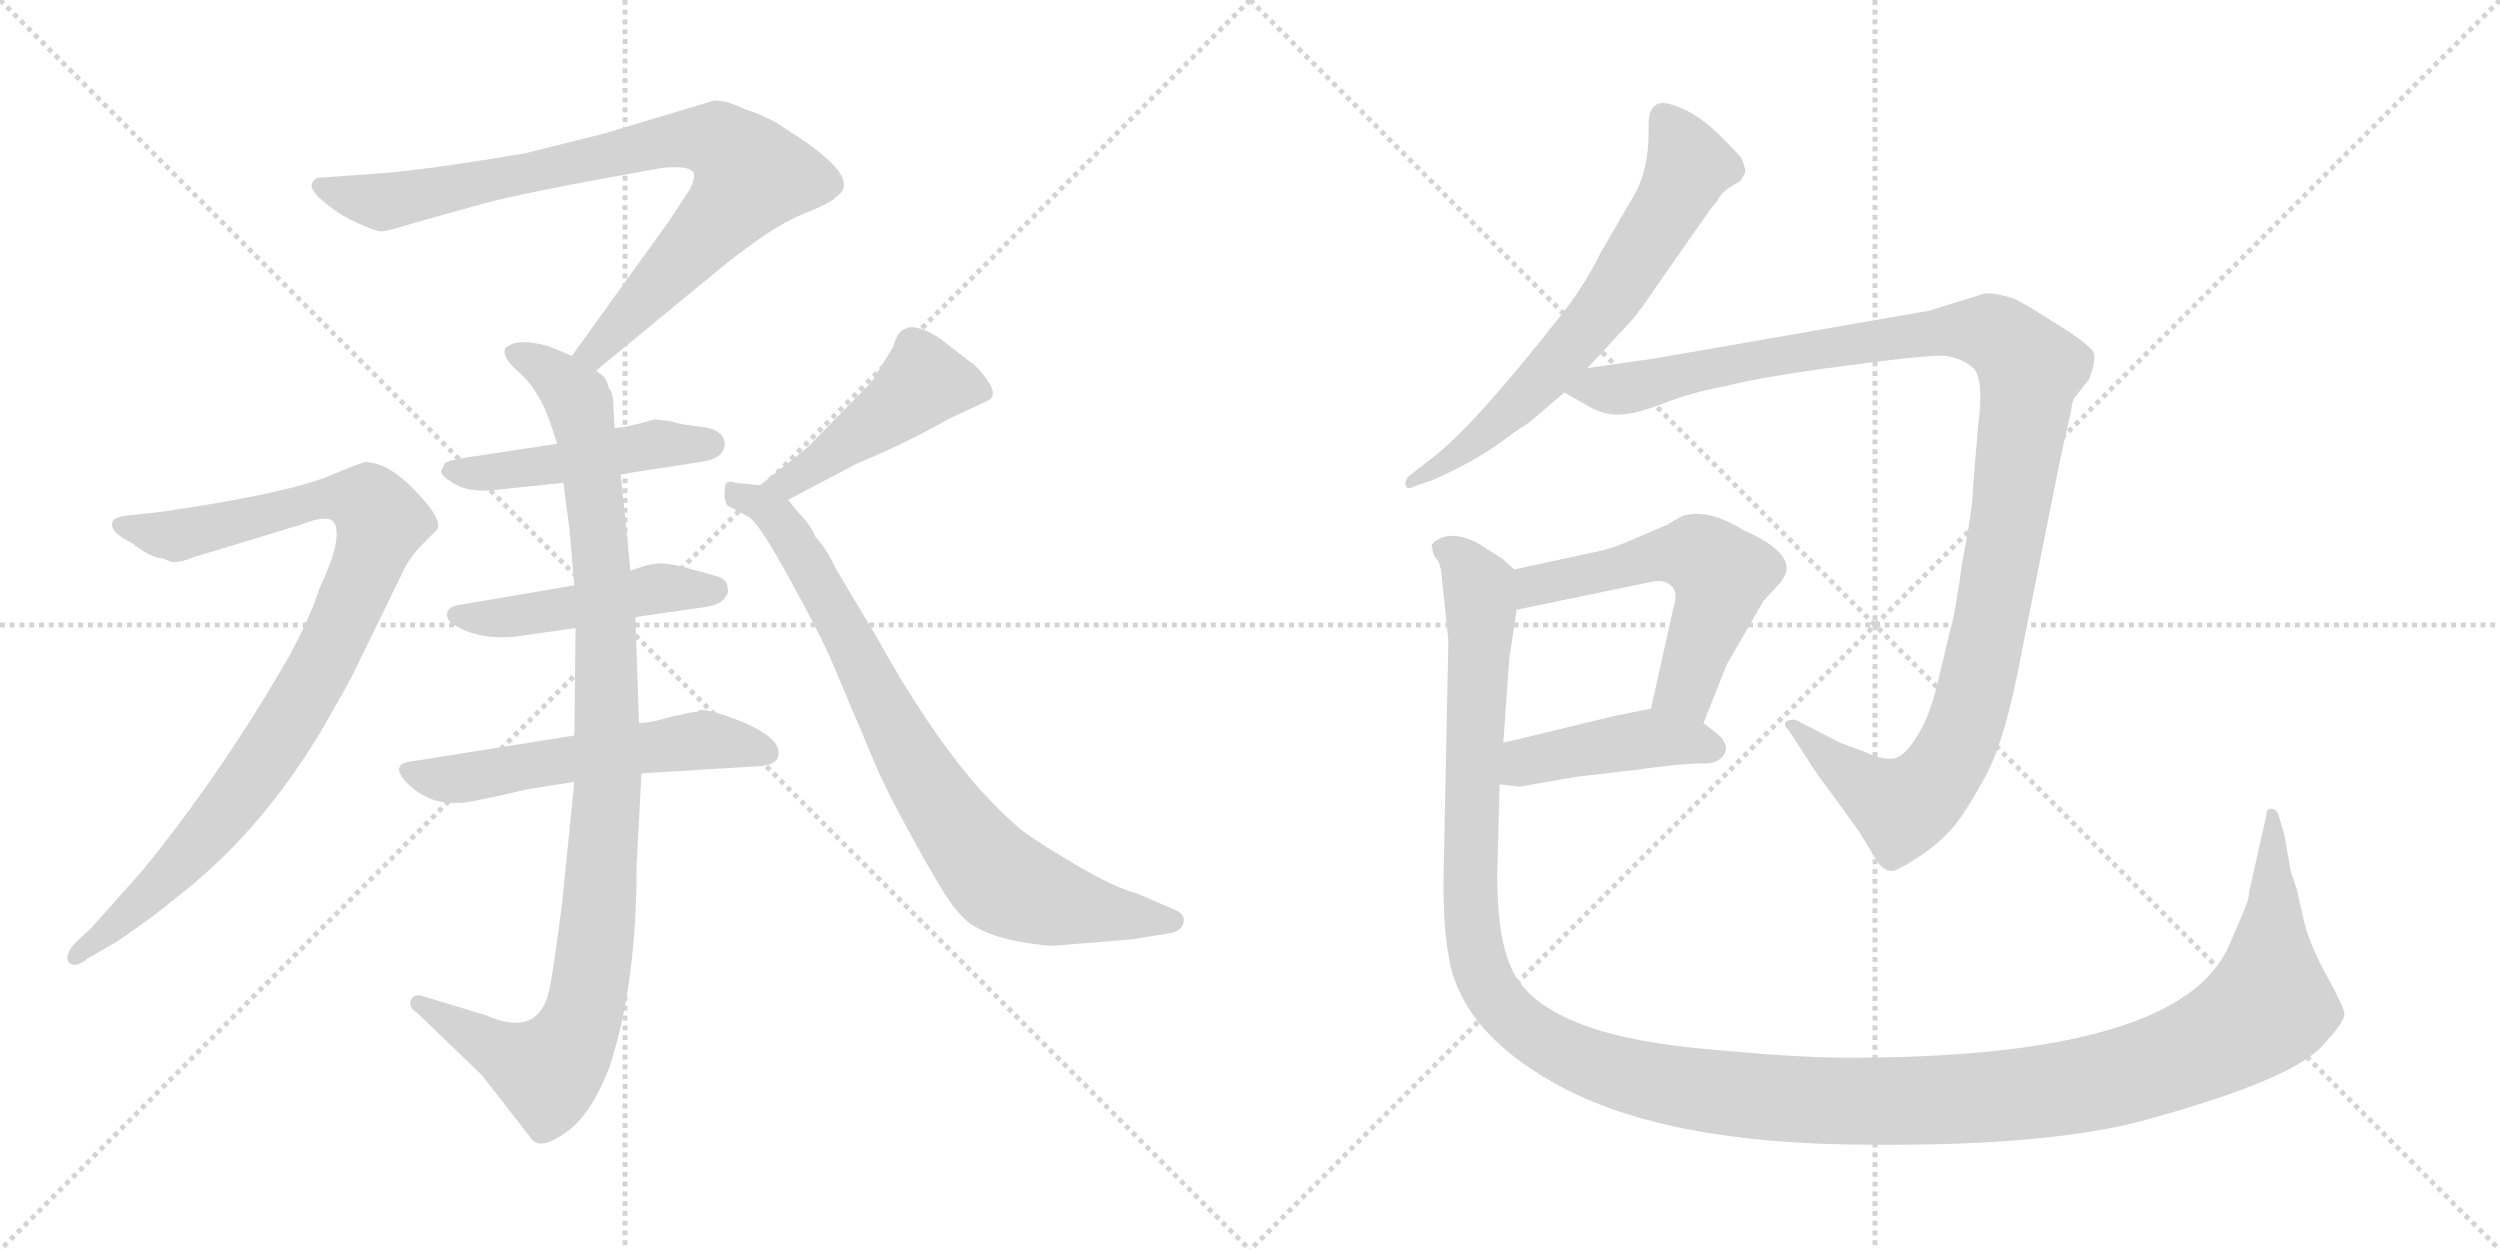 <svg version="1.1" viewBox="0 0 2048 1024" xmlns="http://www.w3.org/2000/svg">
  <g stroke="lightgray" stroke-dasharray="1,1" stroke-width="1" transform="scale(4, 4)">
    <line x1="0" y1="0" x2="256" y2="256"></line>
    <line x1="256" y1="0" x2="0" y2="256"></line>
    <line x1="128" y1="0" x2="128" y2="256"></line>
    <line x1="0" y1="128" x2="256" y2="128"></line>
    <line x1="256" y1="0" x2="512" y2="256"></line>
    <line x1="512" y1="0" x2="256" y2="256"></line>
    <line x1="384" y1="0" x2="384" y2="256"></line>
    <line x1="256" y1="128" x2="512" y2="128"></line>
  </g>
<g transform="scale(1, -1) translate(0, -850)">
   <style type="text/css">
    @keyframes keyframes0 {
      from {
       stroke: black;
       stroke-dashoffset: 831;
       stroke-width: 128;
       }
       73% {
       animation-timing-function: step-end;
       stroke: black;
       stroke-dashoffset: 0;
       stroke-width: 128;
       }
       to {
       stroke: black;
       stroke-width: 1024;
       }
       }
       #make-me-a-hanzi-animation-0 {
         animation: keyframes0 0.926s both;
         animation-delay: 0s;
         animation-timing-function: linear;
       }
    @keyframes keyframes1 {
      from {
       stroke: black;
       stroke-dashoffset: 1001;
       stroke-width: 128;
       }
       77% {
       animation-timing-function: step-end;
       stroke: black;
       stroke-dashoffset: 0;
       stroke-width: 128;
       }
       to {
       stroke: black;
       stroke-width: 1024;
       }
       }
       #make-me-a-hanzi-animation-1 {
         animation: keyframes1 1.065s both;
         animation-delay: 0.926s;
         animation-timing-function: linear;
       }
    @keyframes keyframes2 {
      from {
       stroke: black;
       stroke-dashoffset: 469;
       stroke-width: 128;
       }
       60% {
       animation-timing-function: step-end;
       stroke: black;
       stroke-dashoffset: 0;
       stroke-width: 128;
       }
       to {
       stroke: black;
       stroke-width: 1024;
       }
       }
       #make-me-a-hanzi-animation-2 {
         animation: keyframes2 0.632s both;
         animation-delay: 1.991s;
         animation-timing-function: linear;
       }
    @keyframes keyframes3 {
      from {
       stroke: black;
       stroke-dashoffset: 470;
       stroke-width: 128;
       }
       60% {
       animation-timing-function: step-end;
       stroke: black;
       stroke-dashoffset: 0;
       stroke-width: 128;
       }
       to {
       stroke: black;
       stroke-width: 1024;
       }
       }
       #make-me-a-hanzi-animation-3 {
         animation: keyframes3 0.632s both;
         animation-delay: 2.623s;
         animation-timing-function: linear;
       }
    @keyframes keyframes4 {
      from {
       stroke: black;
       stroke-dashoffset: 550;
       stroke-width: 128;
       }
       64% {
       animation-timing-function: step-end;
       stroke: black;
       stroke-dashoffset: 0;
       stroke-width: 128;
       }
       to {
       stroke: black;
       stroke-width: 1024;
       }
       }
       #make-me-a-hanzi-animation-4 {
         animation: keyframes4 0.698s both;
         animation-delay: 3.255s;
         animation-timing-function: linear;
       }
    @keyframes keyframes5 {
      from {
       stroke: black;
       stroke-dashoffset: 922;
       stroke-width: 128;
       }
       75% {
       animation-timing-function: step-end;
       stroke: black;
       stroke-dashoffset: 0;
       stroke-width: 128;
       }
       to {
       stroke: black;
       stroke-width: 1024;
       }
       }
       #make-me-a-hanzi-animation-5 {
         animation: keyframes5 1s both;
         animation-delay: 3.953s;
         animation-timing-function: linear;
       }
    @keyframes keyframes6 {
      from {
       stroke: black;
       stroke-dashoffset: 459;
       stroke-width: 128;
       }
       60% {
       animation-timing-function: step-end;
       stroke: black;
       stroke-dashoffset: 0;
       stroke-width: 128;
       }
       to {
       stroke: black;
       stroke-width: 1024;
       }
       }
       #make-me-a-hanzi-animation-6 {
         animation: keyframes6 0.624s both;
         animation-delay: 4.953s;
         animation-timing-function: linear;
       }
    @keyframes keyframes7 {
      from {
       stroke: black;
       stroke-dashoffset: 794;
       stroke-width: 128;
       }
       72% {
       animation-timing-function: step-end;
       stroke: black;
       stroke-dashoffset: 0;
       stroke-width: 128;
       }
       to {
       stroke: black;
       stroke-width: 1024;
       }
       }
       #make-me-a-hanzi-animation-7 {
         animation: keyframes7 0.896s both;
         animation-delay: 5.576s;
         animation-timing-function: linear;
       }
    @keyframes keyframes8 {
      from {
       stroke: black;
       stroke-dashoffset: 649;
       stroke-width: 128;
       }
       68% {
       animation-timing-function: step-end;
       stroke: black;
       stroke-dashoffset: 0;
       stroke-width: 128;
       }
       to {
       stroke: black;
       stroke-width: 1024;
       }
       }
       #make-me-a-hanzi-animation-8 {
         animation: keyframes8 0.778s both;
         animation-delay: 6.473s;
         animation-timing-function: linear;
       }
    @keyframes keyframes9 {
      from {
       stroke: black;
       stroke-dashoffset: 1142;
       stroke-width: 128;
       }
       79% {
       animation-timing-function: step-end;
       stroke: black;
       stroke-dashoffset: 0;
       stroke-width: 128;
       }
       to {
       stroke: black;
       stroke-width: 1024;
       }
       }
       #make-me-a-hanzi-animation-9 {
         animation: keyframes9 1.179s both;
         animation-delay: 7.251s;
         animation-timing-function: linear;
       }
    @keyframes keyframes10 {
      from {
       stroke: black;
       stroke-dashoffset: 551;
       stroke-width: 128;
       }
       64% {
       animation-timing-function: step-end;
       stroke: black;
       stroke-dashoffset: 0;
       stroke-width: 128;
       }
       to {
       stroke: black;
       stroke-width: 1024;
       }
       }
       #make-me-a-hanzi-animation-10 {
         animation: keyframes10 0.698s both;
         animation-delay: 8.43s;
         animation-timing-function: linear;
       }
    @keyframes keyframes11 {
      from {
       stroke: black;
       stroke-dashoffset: 432;
       stroke-width: 128;
       }
       58% {
       animation-timing-function: step-end;
       stroke: black;
       stroke-dashoffset: 0;
       stroke-width: 128;
       }
       to {
       stroke: black;
       stroke-width: 1024;
       }
       }
       #make-me-a-hanzi-animation-11 {
         animation: keyframes11 0.602s both;
         animation-delay: 9.129s;
         animation-timing-function: linear;
       }
    @keyframes keyframes12 {
      from {
       stroke: black;
       stroke-dashoffset: 1464;
       stroke-width: 128;
       }
       83% {
       animation-timing-function: step-end;
       stroke: black;
       stroke-dashoffset: 0;
       stroke-width: 128;
       }
       to {
       stroke: black;
       stroke-width: 1024;
       }
       }
       #make-me-a-hanzi-animation-12 {
         animation: keyframes12 1.441s both;
         animation-delay: 9.73s;
         animation-timing-function: linear;
       }
</style>
<path d="M 488.5 546.5 L 590.5 630.5 Q 632.5 664.5 657.5 674.5 Q 682.5 684.5 684.5 688.5 Q 709.5 703.5 643.5 744.5 Q 631.5 753.5 610.5 760.5 Q 593.5 768.5 584.5 767.5 L 494.5 740.5 L 430.5 724.5 Q 341.5 709.5 304.5 707.5 L 262.5 704.5 Q 257.5 704.5 255.5 699.5 Q 253.5 694.5 265.5 684.5 Q 278.5 673.5 292.5 667.5 Q 307.5 660.5 312.5 660.5 Q 317.5 660.5 339.5 667.5 L 393.5 682.5 Q 424.5 691.5 542.5 712.5 Q 562.5 714.5 567.5 709.5 Q 570.5 706.5 565.5 695.5 L 548.5 669.5 L 468.5 558.5 C 450.5 534.5 465.5 527.5 488.5 546.5 Z" fill="lightgray"></path> 
<path d="M 466.5 416.5 L 470.5 370.5 L 471.5 335.5 L 470.5 247.5 L 470.5 209.5 L 460.5 110.5 Q 454.5 62.5 450.5 41.5 Q 442.5 -1.5 397.5 18.5 L 344.5 34.5 Q 338.5 35.5 336.5 30.5 Q 334.5 24.5 341.5 20.5 L 394.5 -30.5 L 433.5 -80.5 Q 440.5 -92.5 457.5 -81.5 Q 482.5 -68.5 499.5 -23.5 Q 521.5 43.5 521.5 140.5 L 525.5 216.5 L 523.5 257.5 L 520.5 344.5 L 516.5 382.5 L 508.5 461.5 L 503.5 499.5 L 502.5 516.5 Q 502.5 528.5 498.5 532.5 Q 497.5 540.5 490.5 544.5 L 488.5 546.5 L 468.5 558.5 L 451.5 565.5 Q 447.5 567.5 434.5 569.5 Q 421.5 570.5 416.5 566.5 Q 412.5 565.5 413.5 560.5 Q 414.5 554.5 423.5 546.5 Q 440.5 532.5 450.5 504.5 L 456.5 486.5 L 461.5 454.5 L 466.5 416.5 Z" fill="lightgray"></path> 
<path d="M 508.5 461.5 L 573.5 471.5 Q 595.5 474.5 593.5 488.5 Q 591.5 498.5 573.5 500.5 Q 555.5 502.5 551.5 504.5 L 536.5 506.5 L 525.5 503.5 Q 510.5 499.5 503.5 499.5 L 456.5 486.5 L 377.5 474.5 Q 366.5 472.5 364.5 470.5 L 361.5 464.5 Q 360.5 460.5 372.5 453.5 Q 384.5 446.5 404.5 448.5 L 461.5 454.5 L 508.5 461.5 Z" fill="lightgray"></path> 
<path d="M 470.5 370.5 L 376.5 354.5 Q 368.5 353.5 366.5 348.5 Q 364.5 343.5 371.5 338.5 Q 391.5 325.5 422.5 328.5 L 471.5 335.5 L 520.5 344.5 L 576.5 352.5 Q 591.5 354.5 594.5 361.5 Q 597.5 363.5 595.5 371.5 Q 593.5 376.5 585.5 378.5 L 563.5 384.5 Q 549.5 388.5 540.5 388.5 Q 532.5 388.5 516.5 382.5 L 470.5 370.5 Z" fill="lightgray"></path> 
<path d="M 470.5 247.5 L 338.5 226.5 Q 317.5 224.5 334.5 207.5 Q 352.5 190.5 375.5 192.5 Q 376.5 190.5 432.5 203.5 L 470.5 209.5 L 525.5 216.5 L 624.5 222.5 Q 636.5 224.5 637.5 230.5 Q 641.5 245.5 603.5 260.5 Q 582.5 268.5 573.5 268.5 Q 571.5 266.5 566.5 266.5 L 548.5 262.5 Q 535.5 258.5 523.5 257.5 L 470.5 247.5 Z" fill="lightgray"></path> 
<path d="M 133.5 392.5 L 140.5 389.5 Q 149.5 389.5 158.5 393.5 L 247.5 420.5 Q 267.5 428.5 273.5 422.5 Q 281.5 409.5 261.5 367.5 Q 255.5 347.5 237.5 313.5 Q 180.5 214.5 115.5 135.5 L 74.5 89.5 L 60.5 76.5 Q 52.5 66.5 56.5 61.5 Q 61.5 56.5 71.5 64.5 L 95.5 78.5 Q 122.5 96.5 145.5 115.5 Q 211.5 166.5 261.5 248.5 Q 286.5 291.5 290.5 300.5 L 331.5 384.5 Q 336.5 394.5 345.5 403.5 L 356.5 414.5 Q 365.5 421.5 341.5 446.5 Q 318.5 471.5 298.5 471.5 Q 284.5 466.5 270.5 460.5 Q 234.5 445.5 130.5 430.5 L 102.5 427.5 Q 95.5 426.5 92.5 423.5 Q 88.5 414.5 107.5 405.5 Q 124.5 392.5 133.5 392.5 Z" fill="lightgray"></path> 
<path d="M 645.5 440.5 L 702.5 470.5 Q 741.5 486.5 776.5 506.5 L 806.5 520.5 Q 818.5 524.5 809.5 537.5 Q 801.5 549.5 793.5 554.5 L 775.5 568.5 Q 764.5 577.5 754.5 580.5 Q 745.5 583.5 741.5 580.5 Q 735.5 579.5 731.5 565.5 L 718.5 544.5 Q 713.5 535.5 709.5 532.5 L 660.5 482.5 L 622.5 452.5 C 598.5 433.5 618.5 426.5 645.5 440.5 Z" fill="lightgray"></path> 
<path d="M 866.5 75.5 L 927.5 80.5 L 958.5 85.5 Q 968.5 87.5 969.5 94.5 Q 971.5 101.5 960.5 105.5 L 930.5 118.5 Q 916.5 121.5 886.5 138.5 Q 857.5 155.5 841.5 166.5 Q 826.5 177.5 802.5 203.5 Q 760.5 251.5 718.5 327.5 L 684.5 384.5 Q 676.5 401.5 668.5 409.5 Q 663.5 420.5 656.5 427.5 L 645.5 440.5 C 636.5 451.5 636.5 451.5 622.5 452.5 L 602.5 454.5 Q 596.5 456.5 594.5 453.5 Q 593.5 449.5 593.5 443.5 Q 594.5 436.5 596.5 435.5 L 613.5 426.5 Q 622.5 420.5 647.5 374.5 Q 673.5 327.5 682.5 305.5 L 715.5 227.5 Q 729.5 193.5 768.5 126.5 Q 785.5 97.5 799.5 90.5 Q 813.5 82.5 835.5 78.5 Q 858.5 74.5 866.5 75.5 Z" fill="lightgray"></path> 
<path d="M 1339.5 691.5 L 1311.5 643.5 Q 1298.5 616.5 1278.5 591.5 Q 1206.5 499.5 1171.5 473.5 L 1153.5 459.5 Q 1150.5 455.5 1151.5 452.5 Q 1152.5 448.5 1158.5 451.5 L 1175.5 457.5 Q 1213.5 474.5 1238.5 494.5 L 1253.5 504.5 L 1281.5 528.5 L 1300.5 548.5 L 1337.5 588.5 Q 1343.5 595.5 1360.5 620.5 L 1402.5 680.5 Q 1404.5 681.5 1408.5 688.5 Q 1413.5 695.5 1425.5 701.5 L 1428.5 706.5 Q 1431.5 709.5 1426.5 720.5 Q 1424.5 723.5 1409.5 738.5 Q 1395.5 752.5 1381.5 759.5 Q 1368.5 765.5 1363.5 765.5 Q 1350.5 766.5 1350.5 747.5 Q 1351.5 713.5 1339.5 691.5 Z" fill="lightgray"></path> 
<path d="M 1281.5 528.5 L 1302.5 516.5 Q 1315.5 509.5 1327.5 510.5 Q 1339.5 510.5 1362.5 519.5 Q 1385.5 528.5 1412.5 533.5 Q 1444.5 541.5 1512.5 550.5 Q 1580.5 559.5 1593.5 558.5 Q 1607.5 556.5 1616.5 548.5 Q 1625.5 539.5 1620.5 501.5 L 1616.5 453.5 Q 1616.5 435.5 1607.5 389.5 Q 1601.5 345.5 1597.5 333.5 L 1587.5 291.5 Q 1580.5 261.5 1569.5 245.5 Q 1559.5 229.5 1550.5 228.5 Q 1541.5 227.5 1526.5 234.5 L 1507.5 241.5 L 1472.5 259.5 Q 1469.5 261.5 1464.5 259.5 Q 1459.5 257.5 1465.5 251.5 L 1480.5 228.5 Q 1485.5 219.5 1501.5 198.5 L 1522.5 169.5 L 1533.5 151.5 Q 1540.5 137.5 1548.5 136.5 Q 1552.5 135.5 1569.5 146.5 Q 1586.5 157.5 1596.5 168.5 Q 1607.5 179.5 1624.5 210.5 Q 1642.5 240.5 1656.5 317.5 L 1688.5 477.5 L 1696.5 512.5 Q 1697.5 522.5 1700.5 525.5 L 1711.5 539.5 Q 1716.5 552.5 1715.5 559.5 Q 1715.5 565.5 1686.5 583.5 Q 1658.5 601.5 1649.5 605.5 Q 1633.5 610.5 1625.5 609.5 L 1580.5 595.5 L 1356.5 556.5 L 1300.5 548.5 C 1270.5 544.5 1256.5 542.5 1281.5 528.5 Z" fill="lightgray"></path> 
<path d="M 1395.5 257.5 L 1414.5 305.5 L 1444.5 357.5 L 1455.5 369.5 Q 1461.5 375.5 1463.5 382.5 Q 1465.5 399.5 1428.5 415.5 Q 1403.5 431.5 1383.5 428.5 Q 1378.5 428.5 1366.5 420.5 L 1331.5 405.5 Q 1317.5 399.5 1300.5 396.5 L 1240.5 383.5 C 1211.5 377.5 1213.5 344.5 1242.5 350.5 L 1353.5 373.5 Q 1363.5 375.5 1368.5 370.5 Q 1375.5 365.5 1370.5 350.5 L 1352.5 269.5 C 1345.5 240.5 1384.5 229.5 1395.5 257.5 Z" fill="lightgray"></path> 
<path d="M 1228.5 207.5 L 1244.5 205.5 L 1290.5 213.5 L 1341.5 219.5 Q 1376.5 224.5 1392.5 224.5 Q 1409.5 223.5 1413.5 234.5 Q 1415.5 237.5 1410.5 245.5 Q 1406.5 249.5 1395.5 257.5 C 1373.5 273.5 1373.5 273.5 1352.5 269.5 L 1322.5 263.5 L 1231.5 241.5 C 1202.5 234.5 1198.5 211.5 1228.5 207.5 Z" fill="lightgray"></path> 
<path d="M 1838.5 104.5 L 1826.5 76.5 Q 1787.5 -16.5 1514.5 -16.5 Q 1469.5 -16.5 1388.5 -8.5 Q 1259.5 4.5 1237.5 58.5 Q 1226.5 83.5 1226.5 132.5 L 1228.5 207.5 L 1231.5 241.5 L 1236.5 311.5 L 1242.5 350.5 C 1246.5 378.5 1246.5 378.5 1240.5 383.5 L 1230.5 392.5 L 1211.5 404.5 Q 1189.5 416.5 1175.5 406.5 Q 1171.5 403.5 1173.5 400.5 Q 1173.5 395.5 1176.5 392.5 Q 1180.5 388.5 1181.5 373.5 L 1186.5 325.5 L 1182.5 127.5 Q 1182.5 89.5 1186.5 68.5 Q 1194.5 10.5 1263.5 -31.5 Q 1348.5 -84.5 1510.5 -87.5 Q 1673.5 -90.5 1757.5 -67.5 Q 1881.5 -33.5 1904.5 -4.5 Q 1921.5 13.5 1920.5 20.5 Q 1919.5 26.5 1904.5 53.5 Q 1890.5 79.5 1886.5 99.5 L 1881.5 121.5 L 1876.5 136.5 L 1871.5 165.5 L 1866.5 182.5 Q 1864.5 187.5 1860.5 187.5 Q 1856.5 187.5 1856.5 181.5 L 1842.5 119.5 Q 1842.5 114.5 1838.5 104.5 Z" fill="lightgray"></path> 
      <clipPath id="make-me-a-hanzi-clip-0">
      <path d="M 488.5 546.5 L 590.5 630.5 Q 632.5 664.5 657.5 674.5 Q 682.5 684.5 684.5 688.5 Q 709.5 703.5 643.5 744.5 Q 631.5 753.5 610.5 760.5 Q 593.5 768.5 584.5 767.5 L 494.5 740.5 L 430.5 724.5 Q 341.5 709.5 304.5 707.5 L 262.5 704.5 Q 257.5 704.5 255.5 699.5 Q 253.5 694.5 265.5 684.5 Q 278.5 673.5 292.5 667.5 Q 307.5 660.5 312.5 660.5 Q 317.5 660.5 339.5 667.5 L 393.5 682.5 Q 424.5 691.5 542.5 712.5 Q 562.5 714.5 567.5 709.5 Q 570.5 706.5 565.5 695.5 L 548.5 669.5 L 468.5 558.5 C 450.5 534.5 465.5 527.5 488.5 546.5 Z" fill="lightgray"></path>
      </clipPath>
      <path clip-path="url(#make-me-a-hanzi-clip-0)" d="M 262.5 697.5 L 307.5 684.5 L 324.5 685.5 L 537.5 733.5 L 591.5 733.5 L 615.5 706.5 L 601.5 684.5 L 487.5 562.5 L 477.5 561.5 " fill="none" id="make-me-a-hanzi-animation-0" stroke-dasharray="703 1406" stroke-linecap="round"></path>

      <clipPath id="make-me-a-hanzi-clip-1">
      <path d="M 466.5 416.5 L 470.5 370.5 L 471.5 335.5 L 470.5 247.5 L 470.5 209.5 L 460.5 110.5 Q 454.5 62.5 450.5 41.5 Q 442.5 -1.5 397.5 18.5 L 344.5 34.5 Q 338.5 35.5 336.5 30.5 Q 334.5 24.5 341.5 20.5 L 394.5 -30.5 L 433.5 -80.5 Q 440.5 -92.5 457.5 -81.5 Q 482.5 -68.5 499.5 -23.5 Q 521.5 43.5 521.5 140.5 L 525.5 216.5 L 523.5 257.5 L 520.5 344.5 L 516.5 382.5 L 508.5 461.5 L 503.5 499.5 L 502.5 516.5 Q 502.5 528.5 498.5 532.5 Q 497.5 540.5 490.5 544.5 L 488.5 546.5 L 468.5 558.5 L 451.5 565.5 Q 447.5 567.5 434.5 569.5 Q 421.5 570.5 416.5 566.5 Q 412.5 565.5 413.5 560.5 Q 414.5 554.5 423.5 546.5 Q 440.5 532.5 450.5 504.5 L 456.5 486.5 L 461.5 454.5 L 466.5 416.5 Z" fill="lightgray"></path>
      </clipPath>
      <path clip-path="url(#make-me-a-hanzi-clip-1)" d="M 421.5 560.5 L 470.5 527.5 L 486.5 451.5 L 495.5 361.5 L 498.5 210.5 L 485.5 55.5 L 472.5 4.5 L 448.5 -27.5 L 343.5 27.5 " fill="none" id="make-me-a-hanzi-animation-1" stroke-dasharray="873 1746" stroke-linecap="round"></path>

      <clipPath id="make-me-a-hanzi-clip-2">
      <path d="M 508.5 461.5 L 573.5 471.5 Q 595.5 474.5 593.5 488.5 Q 591.5 498.5 573.5 500.5 Q 555.5 502.5 551.5 504.5 L 536.5 506.5 L 525.5 503.5 Q 510.5 499.5 503.5 499.5 L 456.5 486.5 L 377.5 474.5 Q 366.5 472.5 364.5 470.5 L 361.5 464.5 Q 360.5 460.5 372.5 453.5 Q 384.5 446.5 404.5 448.5 L 461.5 454.5 L 508.5 461.5 Z" fill="lightgray"></path>
      </clipPath>
      <path clip-path="url(#make-me-a-hanzi-clip-2)" d="M 371.5 463.5 L 410.5 463.5 L 541.5 486.5 L 582.5 486.5 " fill="none" id="make-me-a-hanzi-animation-2" stroke-dasharray="341 682" stroke-linecap="round"></path>

      <clipPath id="make-me-a-hanzi-clip-3">
      <path d="M 470.5 370.5 L 376.5 354.5 Q 368.5 353.5 366.5 348.5 Q 364.5 343.5 371.5 338.5 Q 391.5 325.5 422.5 328.5 L 471.5 335.5 L 520.5 344.5 L 576.5 352.5 Q 591.5 354.5 594.5 361.5 Q 597.5 363.5 595.5 371.5 Q 593.5 376.5 585.5 378.5 L 563.5 384.5 Q 549.5 388.5 540.5 388.5 Q 532.5 388.5 516.5 382.5 L 470.5 370.5 Z" fill="lightgray"></path>
      </clipPath>
      <path clip-path="url(#make-me-a-hanzi-clip-3)" d="M 374.5 346.5 L 414.5 343.5 L 543.5 368.5 L 585.5 367.5 " fill="none" id="make-me-a-hanzi-animation-3" stroke-dasharray="342 684" stroke-linecap="round"></path>

      <clipPath id="make-me-a-hanzi-clip-4">
      <path d="M 470.5 247.5 L 338.5 226.5 Q 317.5 224.5 334.5 207.5 Q 352.5 190.5 375.5 192.5 Q 376.5 190.5 432.5 203.5 L 470.5 209.5 L 525.5 216.5 L 624.5 222.5 Q 636.5 224.5 637.5 230.5 Q 641.5 245.5 603.5 260.5 Q 582.5 268.5 573.5 268.5 Q 571.5 266.5 566.5 266.5 L 548.5 262.5 Q 535.5 258.5 523.5 257.5 L 470.5 247.5 Z" fill="lightgray"></path>
      </clipPath>
      <path clip-path="url(#make-me-a-hanzi-clip-4)" d="M 336.5 217.5 L 381.5 212.5 L 567.5 242.5 L 606.5 241.5 L 626.5 233.5 " fill="none" id="make-me-a-hanzi-animation-4" stroke-dasharray="422 844" stroke-linecap="round"></path>

      <clipPath id="make-me-a-hanzi-clip-5">
      <path d="M 133.5 392.5 L 140.5 389.5 Q 149.5 389.5 158.5 393.5 L 247.5 420.5 Q 267.5 428.5 273.5 422.5 Q 281.5 409.5 261.5 367.5 Q 255.5 347.5 237.5 313.5 Q 180.5 214.5 115.5 135.5 L 74.5 89.5 L 60.5 76.5 Q 52.5 66.5 56.5 61.5 Q 61.5 56.5 71.5 64.5 L 95.5 78.5 Q 122.5 96.5 145.5 115.5 Q 211.5 166.5 261.5 248.5 Q 286.5 291.5 290.5 300.5 L 331.5 384.5 Q 336.5 394.5 345.5 403.5 L 356.5 414.5 Q 365.5 421.5 341.5 446.5 Q 318.5 471.5 298.5 471.5 Q 284.5 466.5 270.5 460.5 Q 234.5 445.5 130.5 430.5 L 102.5 427.5 Q 95.5 426.5 92.5 423.5 Q 88.5 414.5 107.5 405.5 Q 124.5 392.5 133.5 392.5 Z" fill="lightgray"></path>
      </clipPath>
      <path clip-path="url(#make-me-a-hanzi-clip-5)" d="M 99.5 420.5 L 147.5 412.5 L 286.5 442.5 L 301.5 438.5 L 312.5 422.5 L 261.5 300.5 L 210.5 218.5 L 129.5 123.5 L 63.5 67.5 " fill="none" id="make-me-a-hanzi-animation-5" stroke-dasharray="794 1588" stroke-linecap="round"></path>

      <clipPath id="make-me-a-hanzi-clip-6">
      <path d="M 645.5 440.5 L 702.5 470.5 Q 741.5 486.5 776.5 506.5 L 806.5 520.5 Q 818.5 524.5 809.5 537.5 Q 801.5 549.5 793.5 554.5 L 775.5 568.5 Q 764.5 577.5 754.5 580.5 Q 745.5 583.5 741.5 580.5 Q 735.5 579.5 731.5 565.5 L 718.5 544.5 Q 713.5 535.5 709.5 532.5 L 660.5 482.5 L 622.5 452.5 C 598.5 433.5 618.5 426.5 645.5 440.5 Z" fill="lightgray"></path>
      </clipPath>
      <path clip-path="url(#make-me-a-hanzi-clip-6)" d="M 804.5 529.5 L 756.5 537.5 L 654.5 460.5 L 629.5 452.5 " fill="none" id="make-me-a-hanzi-animation-6" stroke-dasharray="331 662" stroke-linecap="round"></path>

      <clipPath id="make-me-a-hanzi-clip-7">
      <path d="M 866.5 75.5 L 927.5 80.5 L 958.5 85.5 Q 968.5 87.5 969.5 94.5 Q 971.5 101.5 960.5 105.5 L 930.5 118.5 Q 916.5 121.5 886.5 138.5 Q 857.5 155.5 841.5 166.5 Q 826.5 177.5 802.5 203.5 Q 760.5 251.5 718.5 327.5 L 684.5 384.5 Q 676.5 401.5 668.5 409.5 Q 663.5 420.5 656.5 427.5 L 645.5 440.5 C 636.5 451.5 636.5 451.5 622.5 452.5 L 602.5 454.5 Q 596.5 456.5 594.5 453.5 Q 593.5 449.5 593.5 443.5 Q 594.5 436.5 596.5 435.5 L 613.5 426.5 Q 622.5 420.5 647.5 374.5 Q 673.5 327.5 682.5 305.5 L 715.5 227.5 Q 729.5 193.5 768.5 126.5 Q 785.5 97.5 799.5 90.5 Q 813.5 82.5 835.5 78.5 Q 858.5 74.5 866.5 75.5 Z" fill="lightgray"></path>
      </clipPath>
      <path clip-path="url(#make-me-a-hanzi-clip-7)" d="M 599.5 447.5 L 632.5 430.5 L 650.5 406.5 L 753.5 216.5 L 816.5 131.5 L 871.5 108.5 L 959.5 95.5 " fill="none" id="make-me-a-hanzi-animation-7" stroke-dasharray="666 1332" stroke-linecap="round"></path>

      <clipPath id="make-me-a-hanzi-clip-8">
      <path d="M 1339.5 691.5 L 1311.5 643.5 Q 1298.5 616.5 1278.5 591.5 Q 1206.5 499.5 1171.5 473.5 L 1153.5 459.5 Q 1150.5 455.5 1151.5 452.5 Q 1152.5 448.5 1158.5 451.5 L 1175.5 457.5 Q 1213.5 474.5 1238.5 494.5 L 1253.5 504.5 L 1281.5 528.5 L 1300.5 548.5 L 1337.5 588.5 Q 1343.5 595.5 1360.5 620.5 L 1402.5 680.5 Q 1404.5 681.5 1408.5 688.5 Q 1413.5 695.5 1425.5 701.5 L 1428.5 706.5 Q 1431.5 709.5 1426.5 720.5 Q 1424.5 723.5 1409.5 738.5 Q 1395.5 752.5 1381.5 759.5 Q 1368.5 765.5 1363.5 765.5 Q 1350.5 766.5 1350.5 747.5 Q 1351.5 713.5 1339.5 691.5 Z" fill="lightgray"></path>
      </clipPath>
      <path clip-path="url(#make-me-a-hanzi-clip-8)" d="M 1363.5 751.5 L 1383.5 714.5 L 1326.5 615.5 L 1255.5 530.5 L 1204.5 484.5 L 1155.5 455.5 " fill="none" id="make-me-a-hanzi-animation-8" stroke-dasharray="521 1042" stroke-linecap="round"></path>

      <clipPath id="make-me-a-hanzi-clip-9">
      <path d="M 1281.5 528.5 L 1302.5 516.5 Q 1315.5 509.5 1327.5 510.5 Q 1339.5 510.5 1362.5 519.5 Q 1385.5 528.5 1412.5 533.5 Q 1444.5 541.5 1512.5 550.5 Q 1580.5 559.5 1593.5 558.5 Q 1607.5 556.5 1616.5 548.5 Q 1625.5 539.5 1620.5 501.5 L 1616.5 453.5 Q 1616.5 435.5 1607.5 389.5 Q 1601.5 345.5 1597.5 333.5 L 1587.5 291.5 Q 1580.5 261.5 1569.5 245.5 Q 1559.5 229.5 1550.5 228.5 Q 1541.5 227.5 1526.5 234.5 L 1507.5 241.5 L 1472.5 259.5 Q 1469.5 261.5 1464.5 259.5 Q 1459.5 257.5 1465.5 251.5 L 1480.5 228.5 Q 1485.5 219.5 1501.5 198.5 L 1522.5 169.5 L 1533.5 151.5 Q 1540.5 137.5 1548.5 136.5 Q 1552.5 135.5 1569.5 146.5 Q 1586.5 157.5 1596.5 168.5 Q 1607.5 179.5 1624.5 210.5 Q 1642.5 240.5 1656.5 317.5 L 1688.5 477.5 L 1696.5 512.5 Q 1697.5 522.5 1700.5 525.5 L 1711.5 539.5 Q 1716.5 552.5 1715.5 559.5 Q 1715.5 565.5 1686.5 583.5 Q 1658.5 601.5 1649.5 605.5 Q 1633.5 610.5 1625.5 609.5 L 1580.5 595.5 L 1356.5 556.5 L 1300.5 548.5 C 1270.5 544.5 1256.5 542.5 1281.5 528.5 Z" fill="lightgray"></path>
      </clipPath>
      <path clip-path="url(#make-me-a-hanzi-clip-9)" d="M 1289.5 530.5 L 1329.5 531.5 L 1441.5 556.5 L 1593.5 579.5 L 1634.5 576.5 L 1663.5 547.5 L 1625.5 312.5 L 1606.5 246.5 L 1590.5 218.5 L 1558.5 188.5 L 1512.5 216.5 L 1468.5 255.5 " fill="none" id="make-me-a-hanzi-animation-9" stroke-dasharray="1014 2028" stroke-linecap="round"></path>

      <clipPath id="make-me-a-hanzi-clip-10">
      <path d="M 1395.5 257.5 L 1414.5 305.5 L 1444.5 357.5 L 1455.5 369.5 Q 1461.5 375.5 1463.5 382.5 Q 1465.5 399.5 1428.5 415.5 Q 1403.5 431.5 1383.5 428.5 Q 1378.5 428.5 1366.5 420.5 L 1331.5 405.5 Q 1317.5 399.5 1300.5 396.5 L 1240.5 383.5 C 1211.5 377.5 1213.5 344.5 1242.5 350.5 L 1353.5 373.5 Q 1363.5 375.5 1368.5 370.5 Q 1375.5 365.5 1370.5 350.5 L 1352.5 269.5 C 1345.5 240.5 1384.5 229.5 1395.5 257.5 Z" fill="lightgray"></path>
      </clipPath>
      <path clip-path="url(#make-me-a-hanzi-clip-10)" d="M 1248.5 356.5 L 1266.5 373.5 L 1356.5 394.5 L 1395.5 393.5 L 1409.5 379.5 L 1409.5 369.5 L 1384.5 296.5 L 1361.5 274.5 " fill="none" id="make-me-a-hanzi-animation-10" stroke-dasharray="423 846" stroke-linecap="round"></path>

      <clipPath id="make-me-a-hanzi-clip-11">
      <path d="M 1228.5 207.5 L 1244.5 205.5 L 1290.5 213.5 L 1341.5 219.5 Q 1376.5 224.5 1392.5 224.5 Q 1409.5 223.5 1413.5 234.5 Q 1415.5 237.5 1410.5 245.5 Q 1406.5 249.5 1395.5 257.5 C 1373.5 273.5 1373.5 273.5 1352.5 269.5 L 1322.5 263.5 L 1231.5 241.5 C 1202.5 234.5 1198.5 211.5 1228.5 207.5 Z" fill="lightgray"></path>
      </clipPath>
      <path clip-path="url(#make-me-a-hanzi-clip-11)" d="M 1233.5 212.5 L 1258.5 228.5 L 1353.5 245.5 L 1402.5 237.5 " fill="none" id="make-me-a-hanzi-animation-11" stroke-dasharray="304 608" stroke-linecap="round"></path>

      <clipPath id="make-me-a-hanzi-clip-12">
      <path d="M 1838.5 104.5 L 1826.5 76.5 Q 1787.5 -16.5 1514.5 -16.5 Q 1469.5 -16.5 1388.5 -8.5 Q 1259.5 4.5 1237.5 58.5 Q 1226.5 83.5 1226.5 132.5 L 1228.5 207.5 L 1231.5 241.5 L 1236.5 311.5 L 1242.5 350.5 C 1246.5 378.5 1246.5 378.5 1240.5 383.5 L 1230.5 392.5 L 1211.5 404.5 Q 1189.5 416.5 1175.5 406.5 Q 1171.5 403.5 1173.5 400.5 Q 1173.5 395.5 1176.5 392.5 Q 1180.5 388.5 1181.5 373.5 L 1186.5 325.5 L 1182.5 127.5 Q 1182.5 89.5 1186.5 68.5 Q 1194.5 10.5 1263.5 -31.5 Q 1348.5 -84.5 1510.5 -87.5 Q 1673.5 -90.5 1757.5 -67.5 Q 1881.5 -33.5 1904.5 -4.5 Q 1921.5 13.5 1920.5 20.5 Q 1919.5 26.5 1904.5 53.5 Q 1890.5 79.5 1886.5 99.5 L 1881.5 121.5 L 1876.5 136.5 L 1871.5 165.5 L 1866.5 182.5 Q 1864.5 187.5 1860.5 187.5 Q 1856.5 187.5 1856.5 181.5 L 1842.5 119.5 Q 1842.5 114.5 1838.5 104.5 Z" fill="lightgray"></path>
      </clipPath>
      <path clip-path="url(#make-me-a-hanzi-clip-12)" d="M 1184.5 400.5 L 1198.5 391.5 L 1213.5 354.5 L 1203.5 134.5 L 1213.5 55.5 L 1224.5 33.5 L 1254.5 3.5 L 1315.5 -25.5 L 1432.5 -47.5 L 1559.5 -52.5 L 1698.5 -40.5 L 1780.5 -18.5 L 1830.5 5.5 L 1858.5 26.5 L 1861.5 182.5 " fill="none" id="make-me-a-hanzi-animation-12" stroke-dasharray="1336 2672" stroke-linecap="round"></path>

</g>
</svg>
